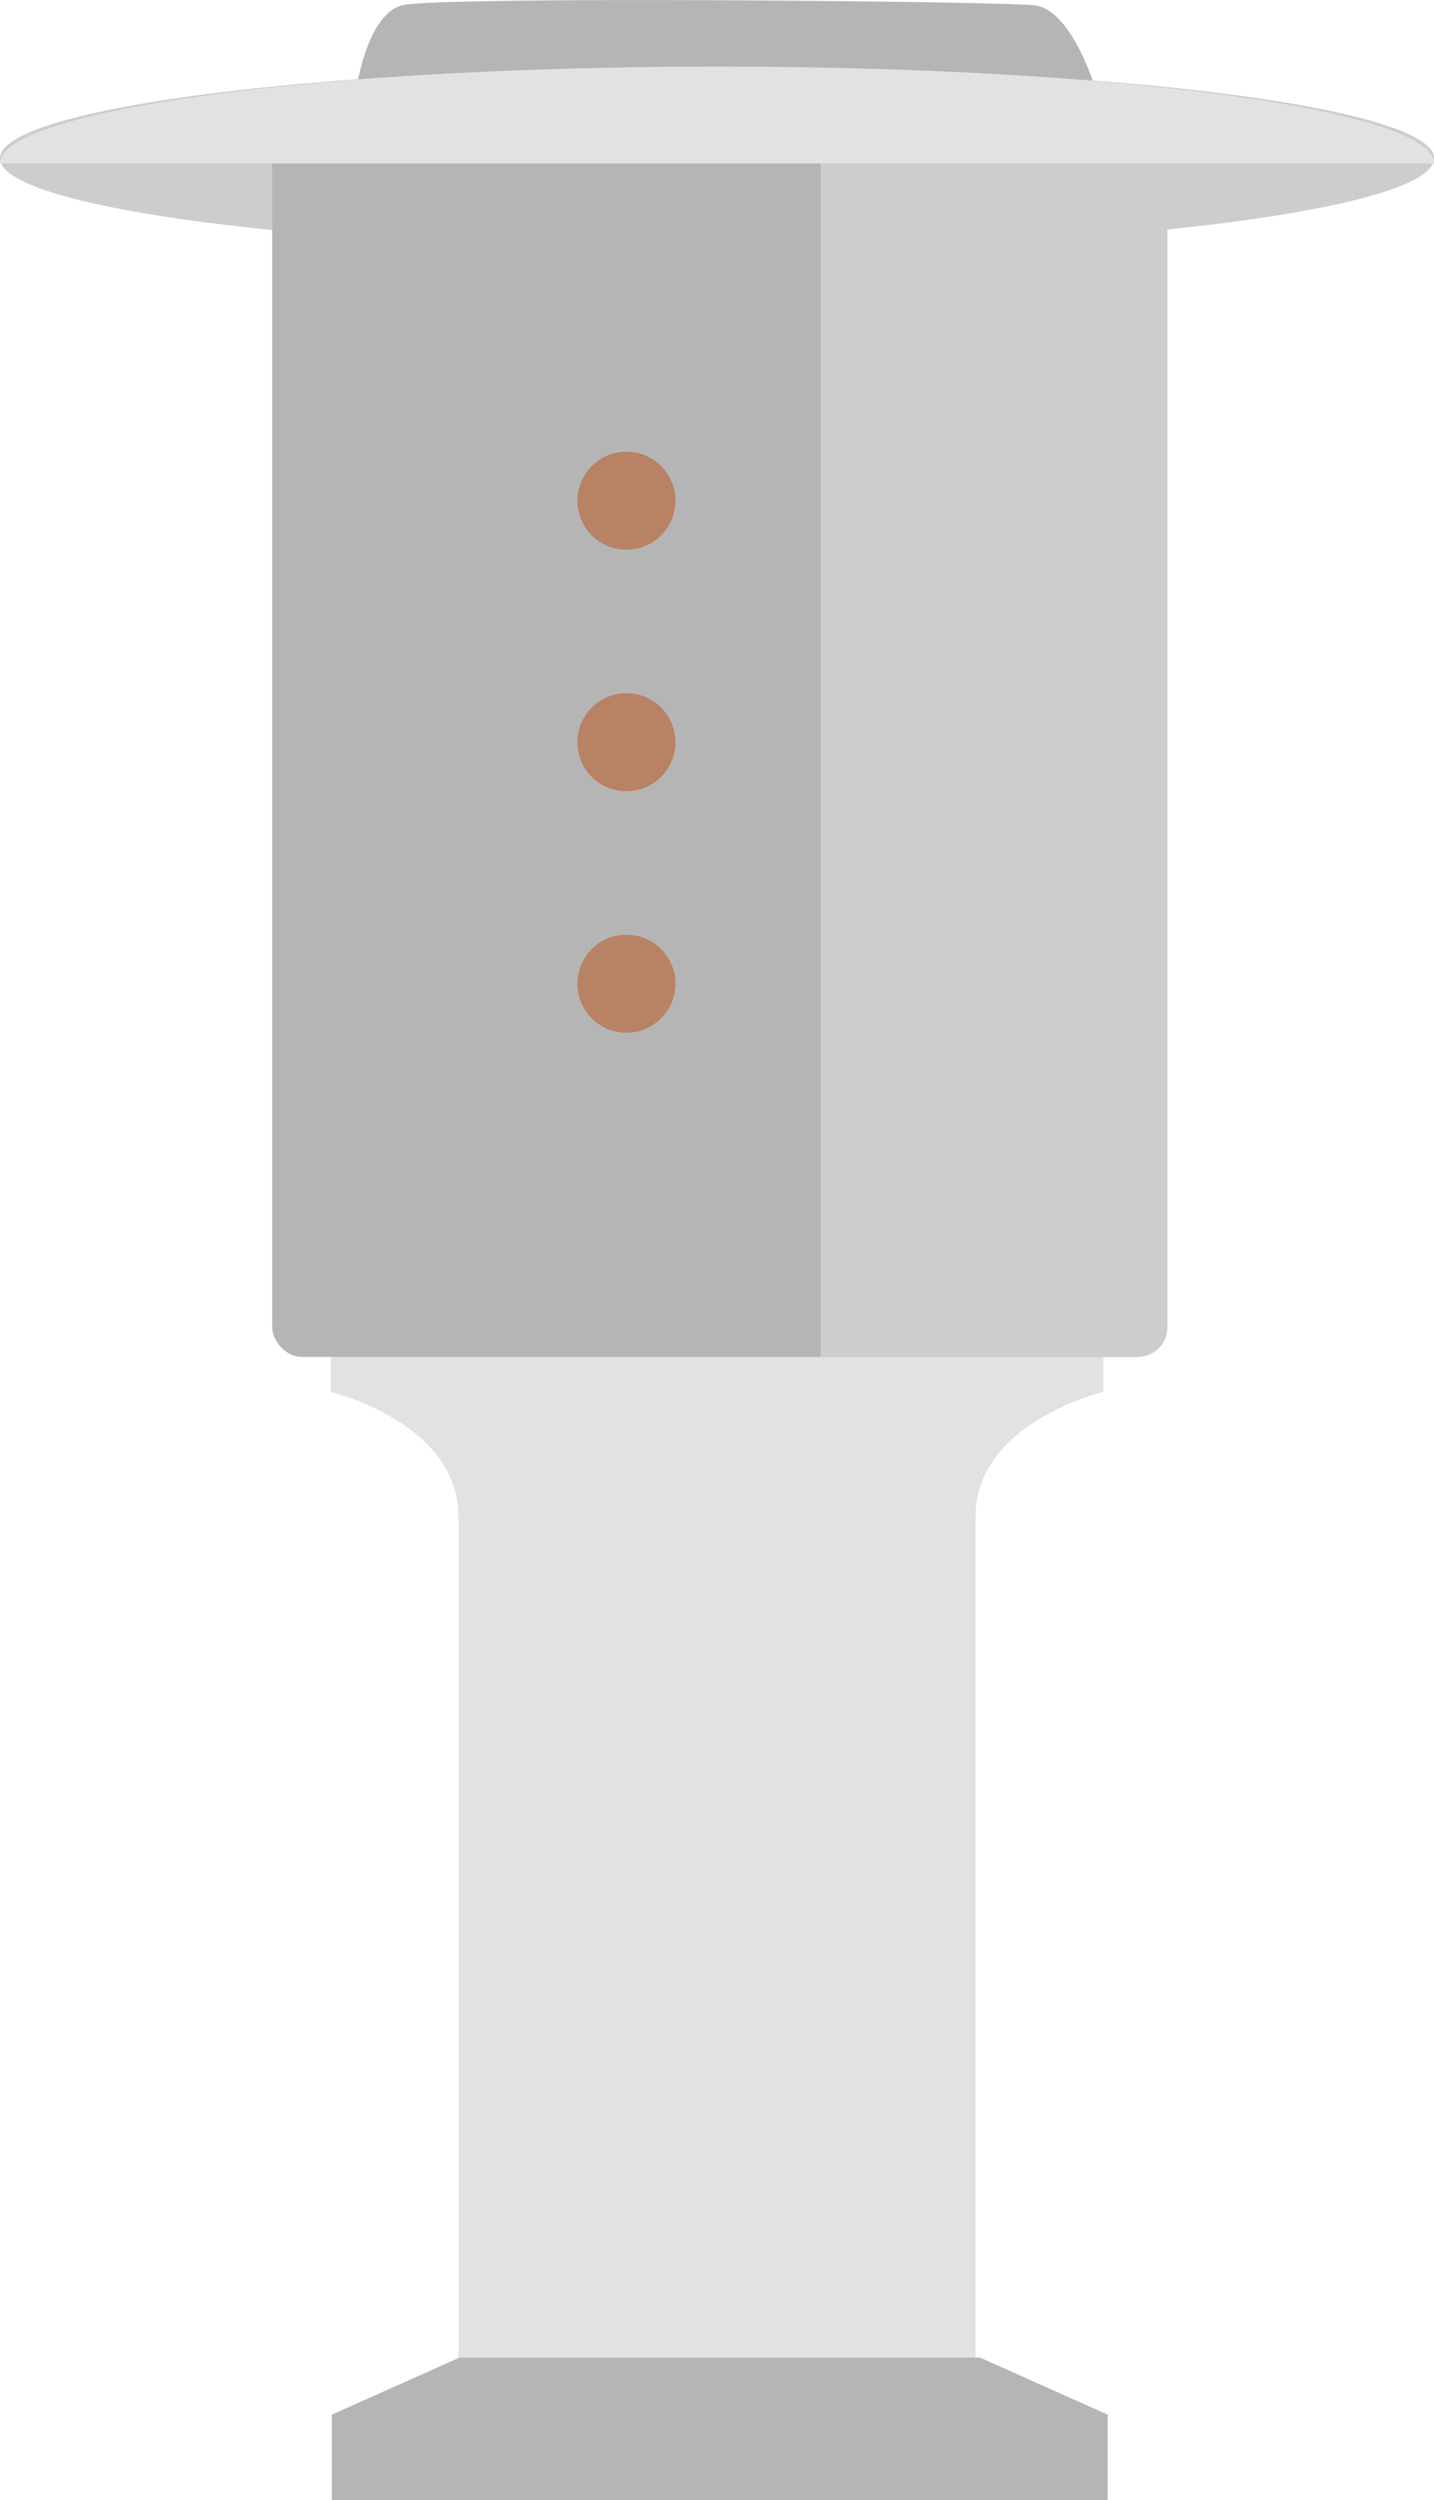 <svg xmlns="http://www.w3.org/2000/svg" viewBox="0 0 103.63 180.65"><defs><style>.cls-1{fill:#b5b5b5;}.cls-2{fill:#cdcdcd;}.cls-3{fill:#e1e3e2;}.cls-4{fill:#b88265;}</style></defs><g id="Ebene_2" data-name="Ebene 2"><g id="Ebene_1-2" data-name="Ebene 1"><g id="InvertedAeropress"><path class="cls-1" d="M79.3,6.82H25.68s.74-5.77,3.39-6.44,42.82-.3,45.66,0S79.3,6.82,79.3,6.82Z"/><ellipse class="cls-2" cx="51.82" cy="11.44" rx="51.82" ry="6.61"/><path class="cls-3" d="M33.13,109.58v66.49H70.5V109.58c0-6.8,9.23-9,9.23-9v-7H23.9v7S33.13,102.78,33.13,109.58Z"/><polygon class="cls-1" points="52.01 180.65 80.05 180.65 80.05 174.48 70.83 170.36 52.01 170.36 33.2 170.36 23.98 174.48 23.98 180.65 52.01 180.65"/><rect class="cls-1" x="19.67" y="9.22" width="64.69" height="88.83" rx="2.15" transform="translate(104.03 107.27) rotate(180)"/><path class="cls-2" d="M61.47,9.22H84.36a0,0,0,0,1,0,0V98a0,0,0,0,1,0,0H61.47a2.15,2.15,0,0,1-2.15-2.15V11.37a2.15,2.15,0,0,1,2.15-2.15Z" transform="translate(143.67 107.27) rotate(180)"/><path class="cls-4" d="M41.73,36.18a3.54,3.54,0,1,1,3.54,3.54A3.53,3.53,0,0,1,41.73,36.18Z"/><path class="cls-4" d="M41.73,53.63a3.54,3.54,0,1,1,3.54,3.54A3.53,3.53,0,0,1,41.73,53.63Z"/><path class="cls-4" d="M41.73,71.08a3.54,3.54,0,1,1,3.54,3.54A3.53,3.53,0,0,1,41.73,71.08Z"/><path class="cls-3" d="M0,11.81c0-3.86,23.2-7,51.82-7s51.81,3.13,51.81,7"/></g></g></g></svg>